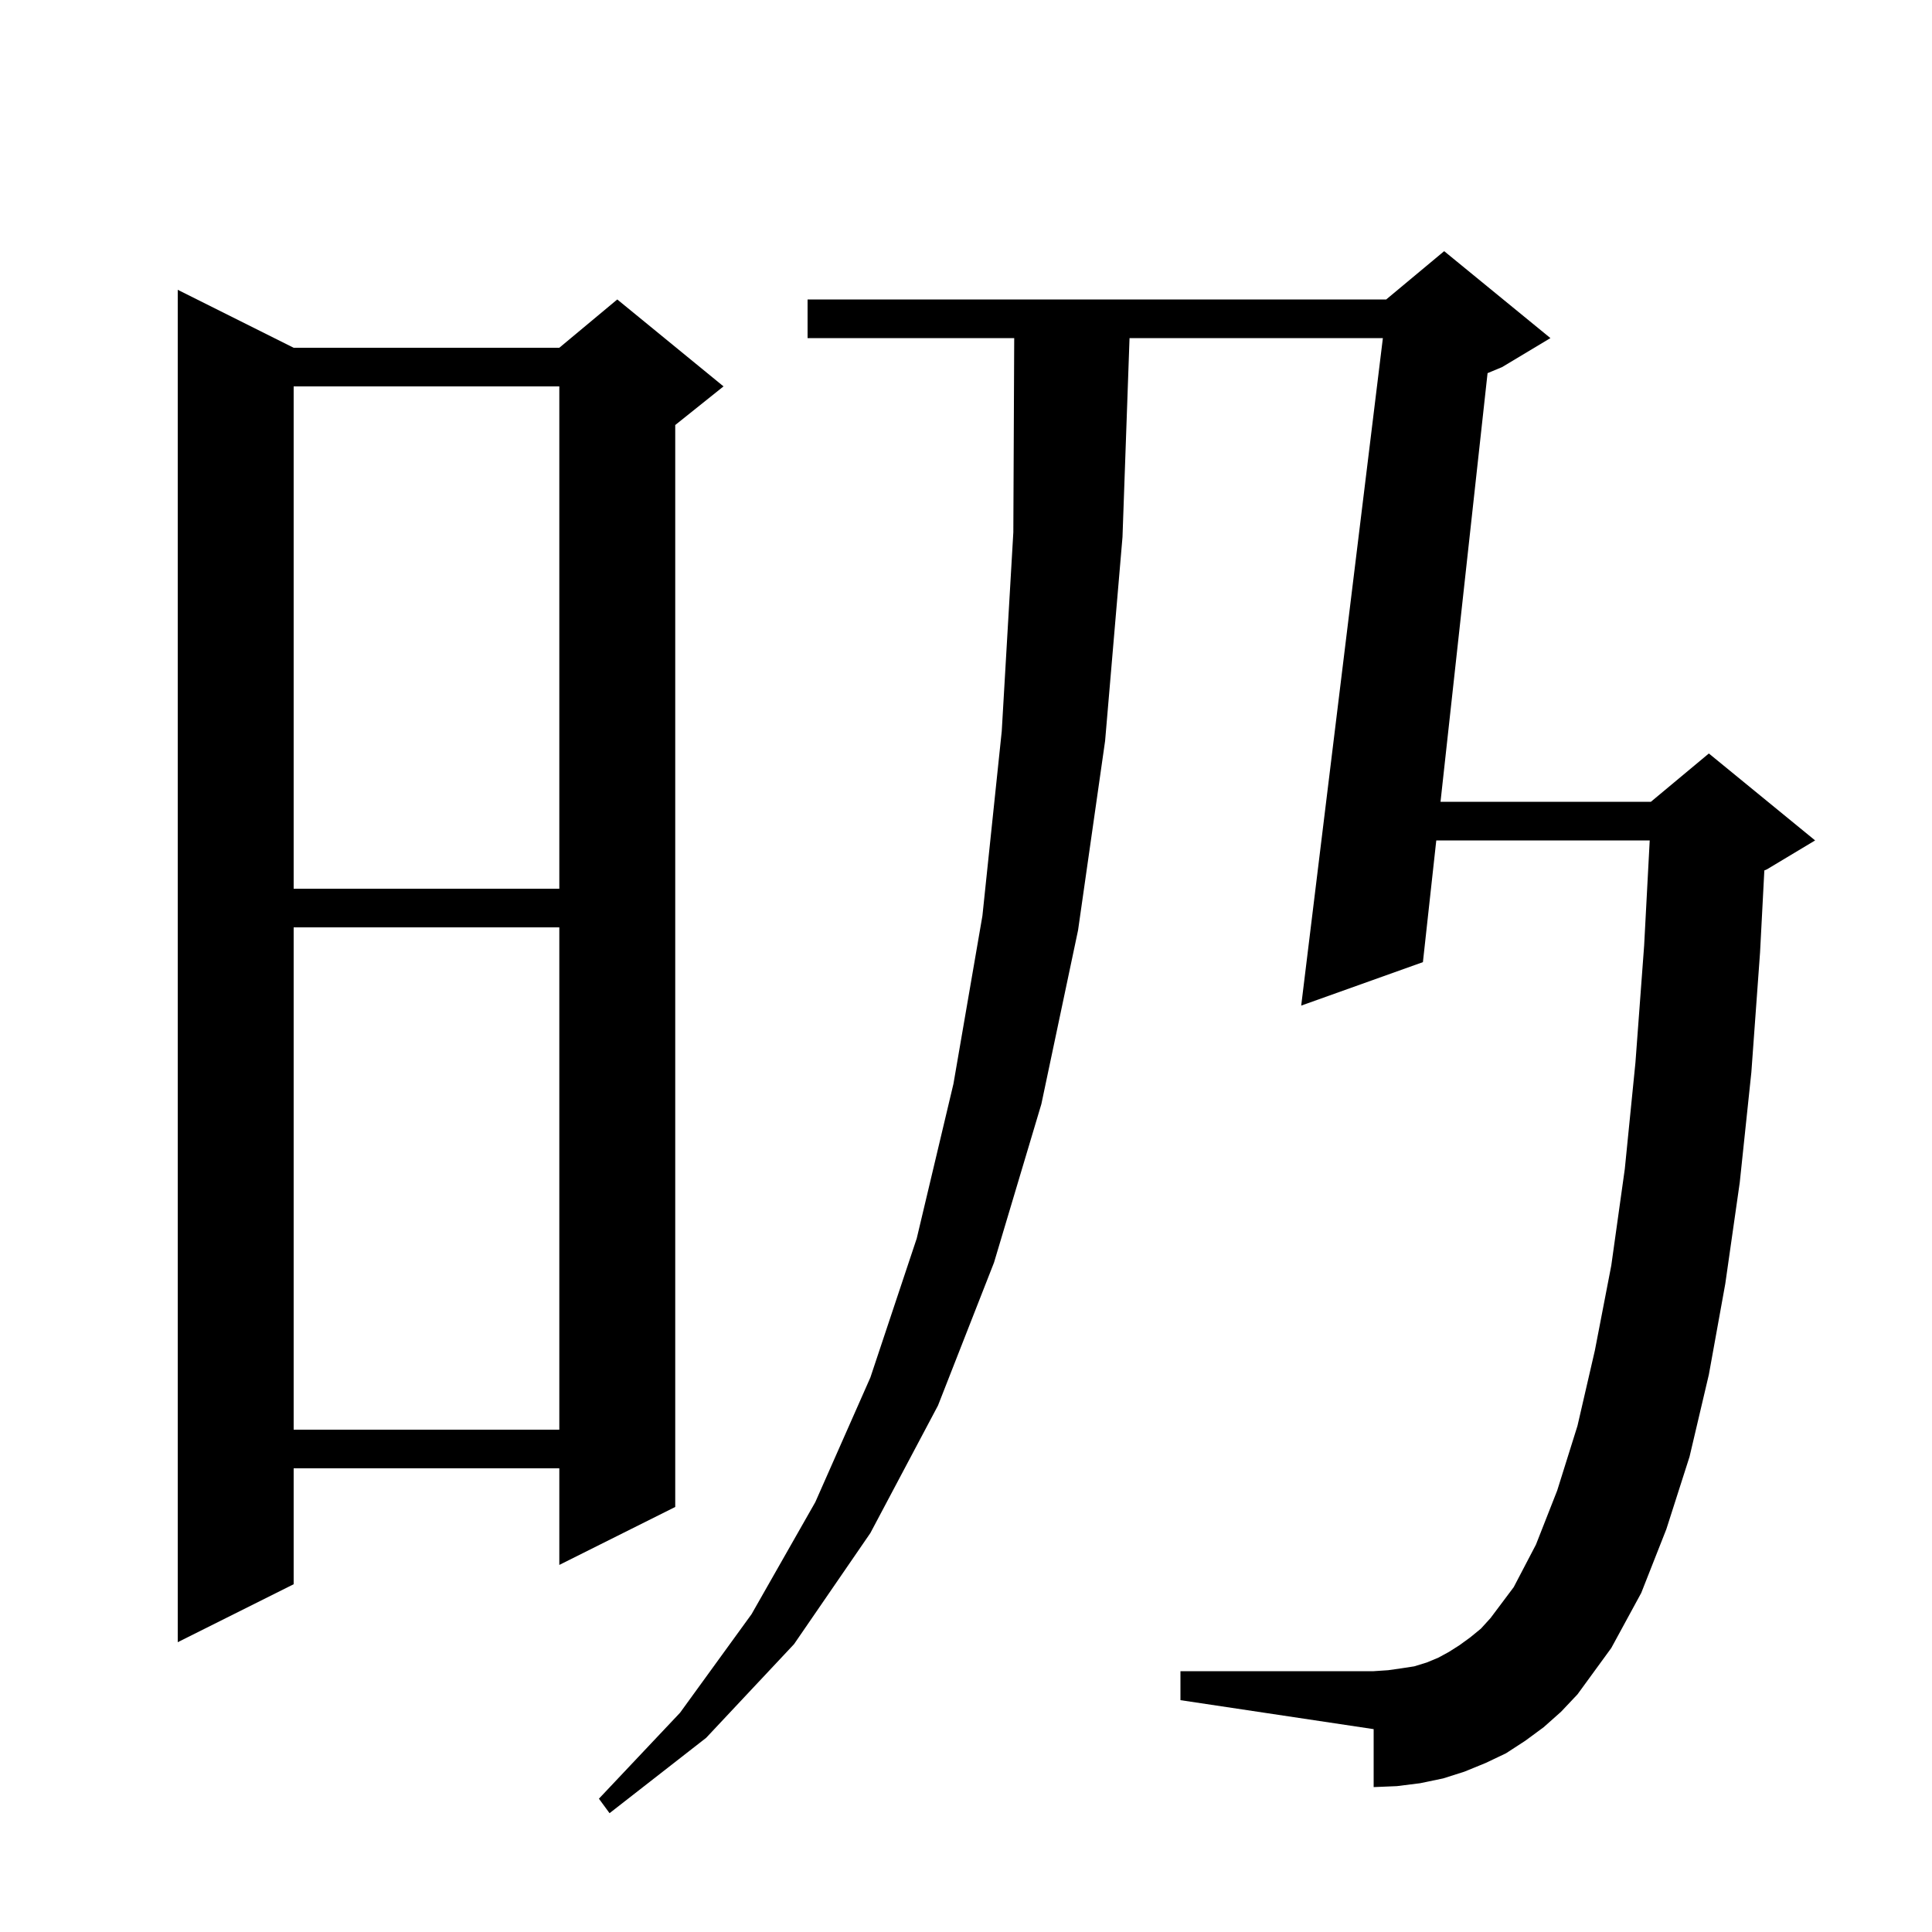 <svg xmlns="http://www.w3.org/2000/svg" xmlns:xlink="http://www.w3.org/1999/xlink" version="1.1" baseProfile="full" viewBox="0 0 200 200" width="200" height="200">
<g fill="black">
<path d="M 159.8 178.8 L 157.9 180.2 L 155.9 181.5 L 153.8 182.5 L 151.6 183.4 L 149.4 184.1 L 147.0 184.6 L 144.6 184.9 L 142.2 185.0 L 142.2 179.0 L 122.2 176.0 L 122.2 173.0 L 142.2 173.0 L 143.7 172.9 L 145.1 172.7 L 146.4 172.5 L 147.7 172.1 L 148.9 171.6 L 150.0 171.0 L 151.1 170.3 L 152.2 169.5 L 153.3 168.6 L 154.3 167.5 L 156.7 164.3 L 159.0 159.9 L 161.2 154.3 L 163.3 147.6 L 165.1 139.8 L 166.8 131.0 L 168.2 121.0 L 169.3 110.0 L 170.2 97.9 L 170.778 87.0 L 148.683 87.0 L 147.3 99.6 L 134.7 104.1 L 143.155 35.0 L 116.929 35.0 L 116.2 55.6 L 114.4 76.7 L 111.6 96.3 L 107.8 114.3 L 102.9 130.7 L 97.1 145.5 L 90.1 158.7 L 82.2 170.2 L 73.1 179.9 L 63.1 187.7 L 62.0 186.2 L 70.4 177.3 L 77.8 167.1 L 84.4 155.5 L 90.1 142.6 L 94.9 128.2 L 98.7 112.2 L 101.7 94.8 L 103.7 75.7 L 104.9 55.1 L 104.991 35.0 L 83.6 35.0 L 83.6 31.0 L 143.5 31.0 L 149.5 26.0 L 160.5 35.0 L 155.5 38.0 L 153.992 38.628 L 149.122 83.0 L 170.9 83.0 L 176.9 78.0 L 187.9 87.0 L 182.9 90.0 L 182.644 90.107 L 182.2 98.6 L 181.3 111.0 L 180.1 122.4 L 178.6 132.9 L 176.9 142.3 L 174.9 150.8 L 172.5 158.3 L 169.9 164.9 L 166.8 170.6 L 163.3 175.4 L 161.6 177.2 Z M 30.4 36.0 L 57.9 36.0 L 63.9 31.0 L 74.9 40.0 L 69.9 44.0 L 69.9 156.0 L 57.9 162.0 L 57.9 152.0 L 30.4 152.0 L 30.4 164.0 L 18.4 170.0 L 18.4 30.0 Z M 30.4 96.0 L 30.4 148.0 L 57.9 148.0 L 57.9 96.0 Z M 30.4 40.0 L 30.4 92.0 L 57.9 92.0 L 57.9 40.0 Z " />
</g>
</svg>
